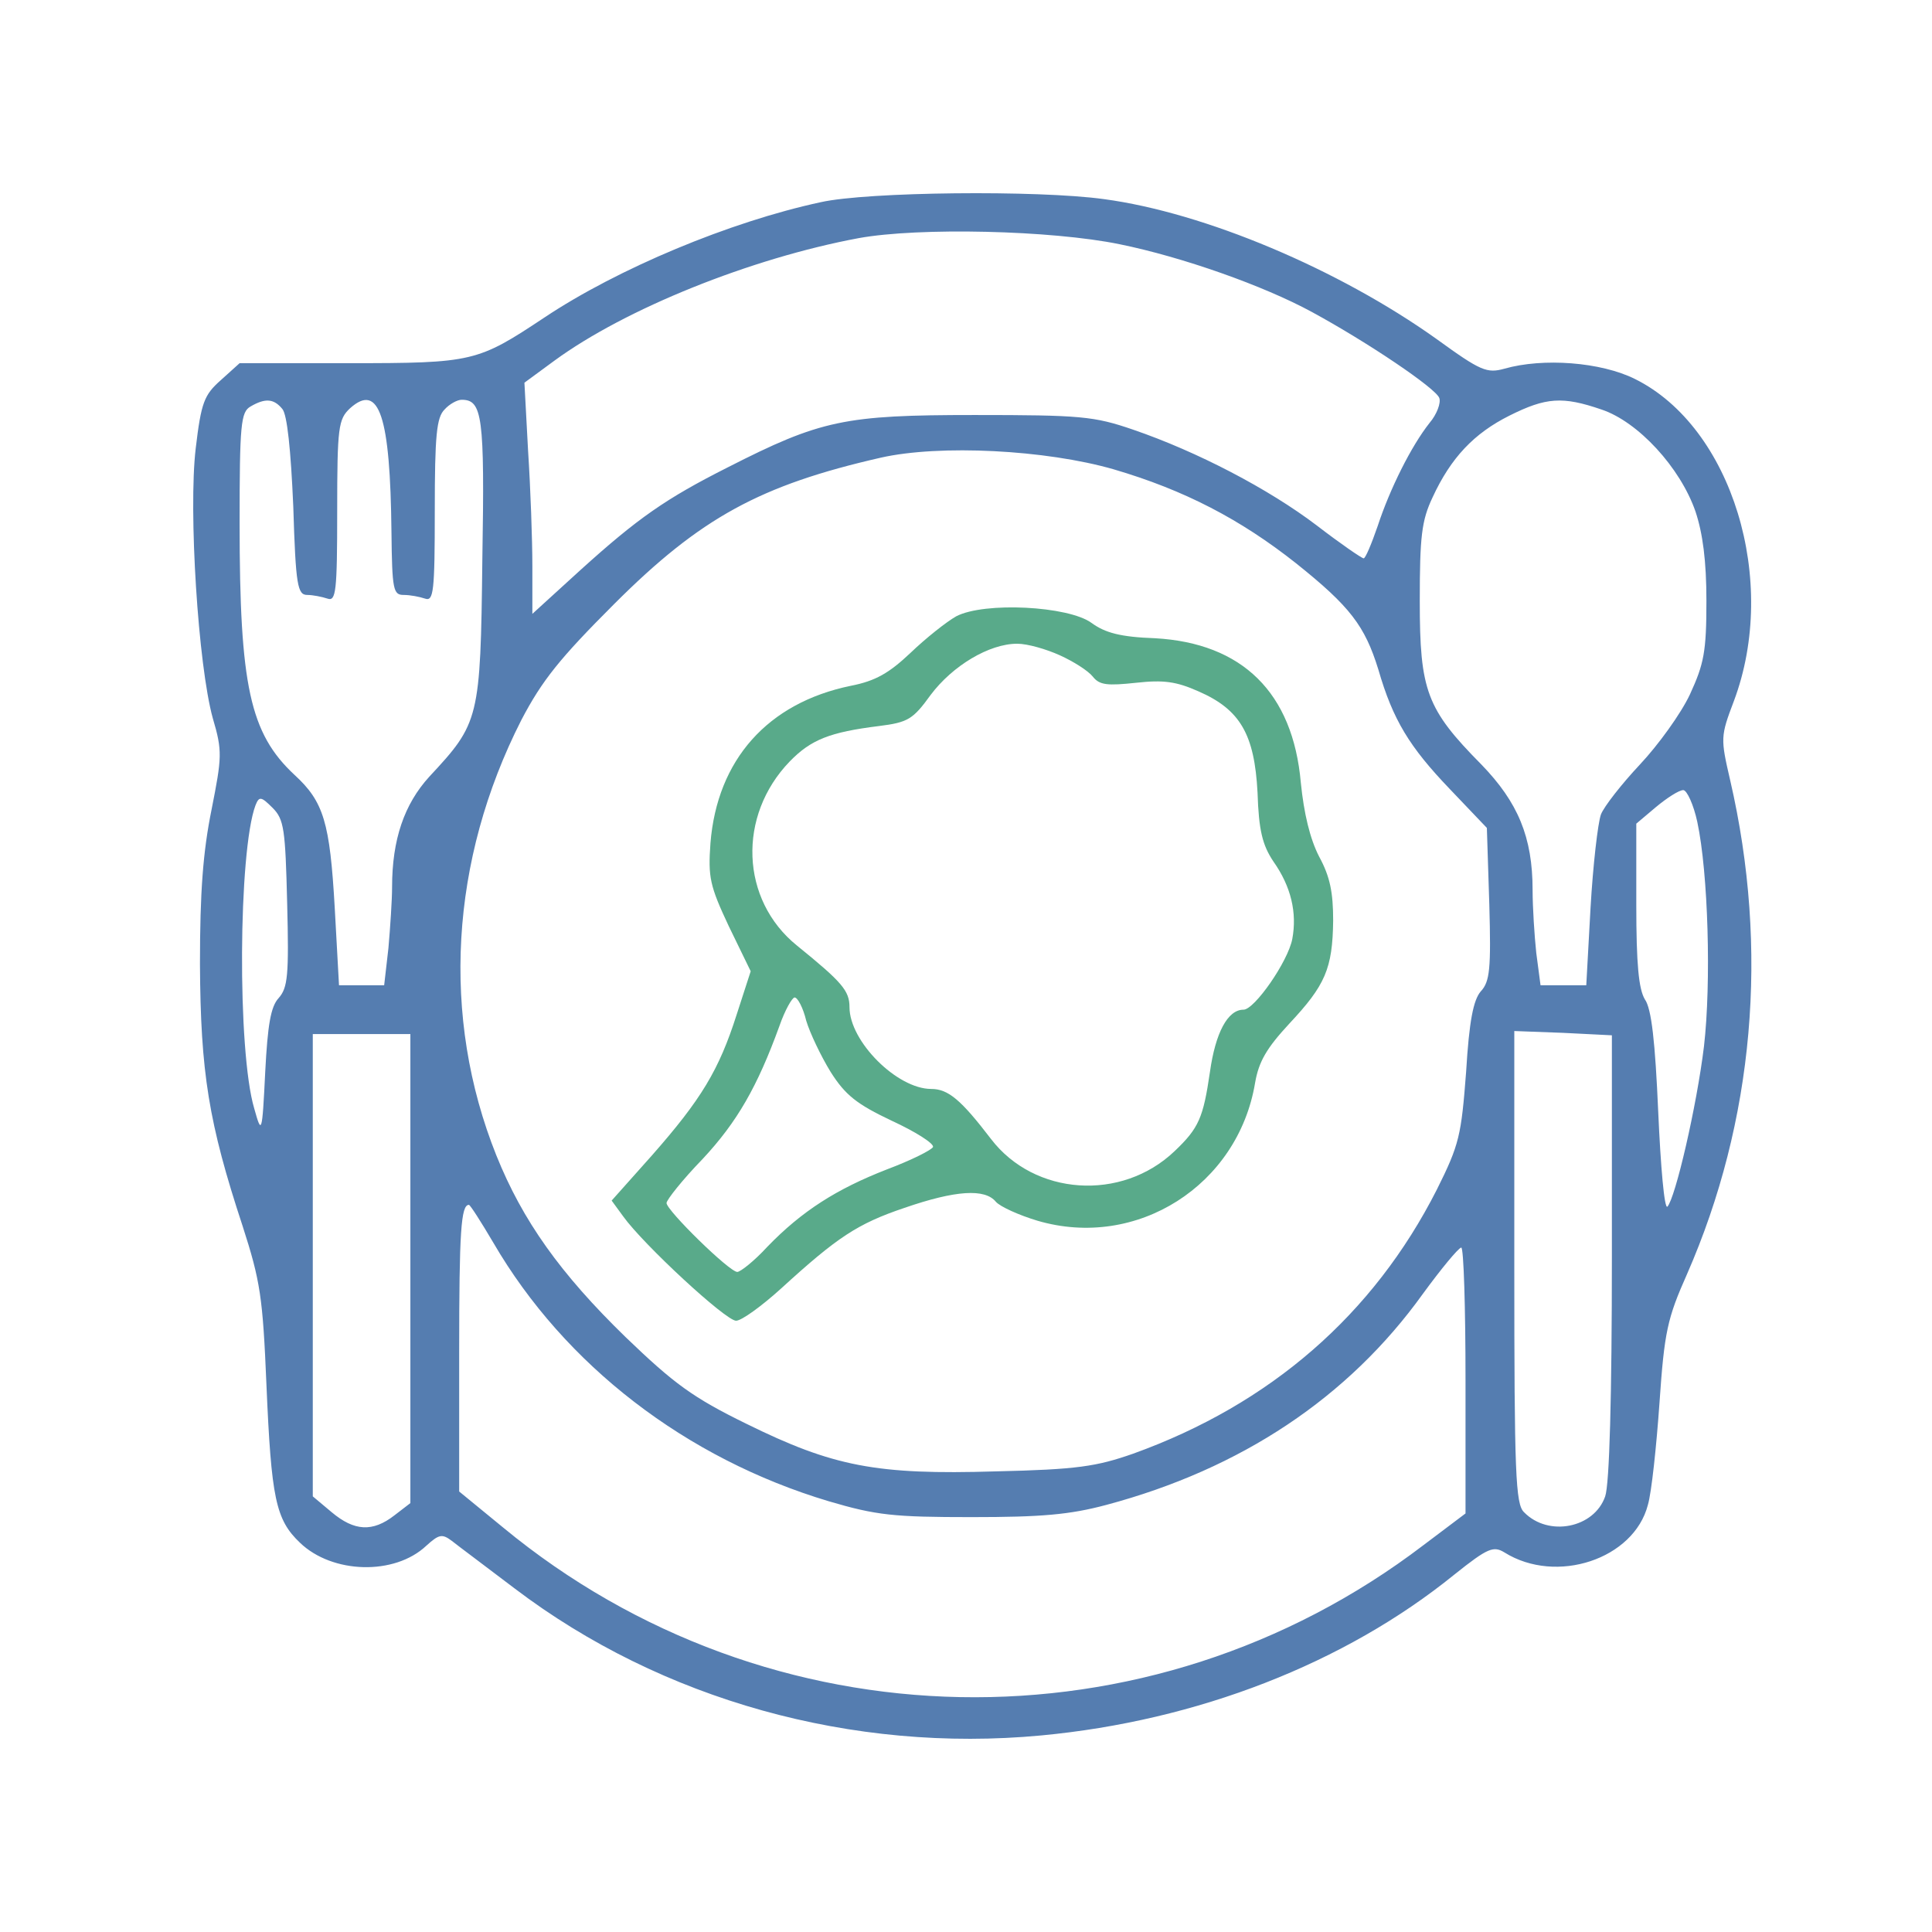 <svg width="100" height="100" viewBox="0 0 100 100" fill="none" xmlns="http://www.w3.org/2000/svg">
<path d="M42.487 10.464C37.783 11.474 31.974 13.905 28.186 16.43C24.713 18.735 24.492 18.798 18.084 18.798H12.402L11.423 19.682C10.571 20.44 10.413 20.818 10.129 23.218C9.75 26.438 10.255 34.424 11.013 37.171C11.518 38.876 11.486 39.191 10.95 41.906C10.508 44.084 10.35 46.168 10.35 49.893C10.381 55.512 10.792 58.101 12.56 63.468C13.475 66.309 13.601 67.129 13.791 71.675C14.043 77.547 14.264 78.652 15.527 79.852C17.2 81.462 20.42 81.556 22.062 80.01C22.725 79.41 22.883 79.378 23.388 79.757C23.703 80.01 25.187 81.114 26.639 82.219C34.247 87.996 44.128 90.743 53.883 89.827C61.965 89.07 69.604 86.102 75.286 81.493C77.023 80.104 77.307 80.01 77.875 80.357C80.558 82.03 84.568 80.704 85.294 77.894C85.483 77.263 85.736 74.864 85.894 72.622C86.146 68.929 86.304 68.234 87.314 65.962C90.787 58.038 91.576 49.135 89.555 40.391C89.05 38.213 89.05 38.118 89.745 36.287C92.081 30.068 89.65 22.113 84.631 19.619C82.863 18.735 79.864 18.514 77.875 19.082C76.96 19.335 76.644 19.208 74.339 17.535C69.288 13.936 62.343 11.001 57.135 10.306C53.694 9.832 44.886 9.927 42.487 10.464ZM57.955 12.642C61.207 13.305 65.405 14.789 67.899 16.146C70.804 17.725 74.308 20.092 74.497 20.597C74.592 20.85 74.371 21.45 73.992 21.892C73.045 23.091 71.94 25.301 71.309 27.227C70.993 28.142 70.677 28.9 70.583 28.9C70.488 28.9 69.383 28.142 68.152 27.195C65.658 25.301 61.965 23.375 58.65 22.239C56.629 21.544 55.935 21.481 50.442 21.481C43.718 21.481 42.487 21.734 37.657 24.196C34.468 25.806 33.016 26.816 30.049 29.5L27.555 31.773V29.31C27.555 27.953 27.46 25.27 27.334 23.344L27.144 19.808L28.691 18.672C32.353 15.988 38.856 13.368 44.444 12.326C47.569 11.758 54.42 11.916 57.955 12.642ZM14.612 21.166C14.864 21.45 15.053 23.281 15.18 26.217C15.306 30.32 15.401 30.794 15.906 30.794C16.19 30.794 16.663 30.889 16.948 30.983C17.39 31.141 17.453 30.636 17.453 26.469C17.453 22.081 17.516 21.702 18.116 21.134C19.631 19.777 20.199 21.544 20.262 27.543C20.294 30.541 20.357 30.794 20.894 30.794C21.241 30.794 21.715 30.889 21.999 30.983C22.441 31.141 22.504 30.636 22.504 26.438C22.504 22.523 22.598 21.608 23.009 21.197C23.261 20.913 23.672 20.692 23.893 20.692C24.966 20.692 25.092 21.513 24.966 28.963C24.871 37.234 24.808 37.423 22.22 40.202C20.925 41.622 20.294 43.453 20.294 45.915C20.294 46.578 20.199 47.999 20.105 49.072L19.884 50.998H18.715H17.547L17.326 46.989C17.074 42.569 16.758 41.496 15.243 40.107C12.938 37.96 12.402 35.498 12.402 27.101C12.402 21.955 12.465 21.323 12.97 21.039C13.728 20.597 14.17 20.629 14.612 21.166ZM82.894 21.197C84.789 21.829 86.967 24.196 87.756 26.469C88.135 27.606 88.324 29.026 88.324 31.11C88.324 33.73 88.198 34.361 87.472 35.94C86.998 36.95 85.83 38.56 84.883 39.57C83.936 40.58 83.021 41.748 82.863 42.159C82.705 42.601 82.453 44.779 82.326 46.989L82.105 50.998H80.906H79.738L79.517 49.325C79.422 48.441 79.327 46.957 79.327 46.073C79.327 43.327 78.57 41.527 76.675 39.57C73.834 36.697 73.487 35.75 73.487 31.11C73.487 27.764 73.582 26.943 74.15 25.743C75.097 23.691 76.297 22.428 78.128 21.513C80.022 20.566 80.874 20.503 82.894 21.197ZM57.64 24.291C61.301 25.364 64.206 26.88 67.079 29.152C69.888 31.394 70.646 32.404 71.34 34.645C72.098 37.266 72.95 38.655 75.034 40.833L76.96 42.853L77.086 46.799C77.18 50.146 77.117 50.809 76.644 51.314C76.265 51.756 76.044 52.829 75.886 55.481C75.634 58.764 75.539 59.237 74.371 61.573C71.088 68.045 65.753 72.686 58.65 75.243C56.756 75.906 55.745 76.063 51.547 76.158C45.359 76.347 43.118 75.906 38.635 73.696C35.857 72.338 34.879 71.612 32.385 69.213C29.007 65.93 27.05 63.183 25.692 59.806C22.819 52.639 23.293 44.526 26.986 37.266C28.06 35.214 28.975 34.077 31.785 31.268C36.268 26.785 39.361 25.112 45.58 23.691C48.642 22.997 54.136 23.281 57.64 24.291ZM87.851 42.538C88.419 45.189 88.577 50.872 88.198 54.155C87.819 57.28 86.714 62.015 86.304 62.457C86.146 62.584 85.957 60.405 85.83 57.564C85.672 53.934 85.483 52.198 85.136 51.724C84.82 51.187 84.694 49.925 84.694 46.831V42.632L85.704 41.78C86.272 41.306 86.904 40.896 87.125 40.896C87.314 40.896 87.661 41.654 87.851 42.538ZM14.864 46.768C14.959 50.493 14.896 51.124 14.422 51.661C14.012 52.103 13.854 53.05 13.728 55.481C13.57 58.732 13.538 58.732 13.159 57.375C12.275 54.407 12.339 44.053 13.223 41.685C13.412 41.212 13.507 41.212 14.107 41.812C14.706 42.411 14.769 42.916 14.864 46.768ZM83.431 65.014C83.431 72.307 83.305 76.821 83.084 77.452C82.516 79.094 80.148 79.567 78.885 78.273C78.443 77.863 78.38 76.253 78.38 65.583V53.366L80.906 53.46L83.431 53.587V65.014ZM21.241 65.646V77.8L20.42 78.431C19.284 79.315 18.337 79.252 17.169 78.273L16.19 77.452V65.488V53.523H18.715H21.241V65.646ZM25.534 64.32C29.228 70.665 35.51 75.495 42.897 77.705C45.359 78.431 46.243 78.526 50.284 78.526C53.914 78.526 55.367 78.4 57.261 77.894C64.237 76.032 69.793 72.338 73.645 66.972C74.592 65.677 75.476 64.604 75.634 64.573C75.76 64.573 75.855 67.666 75.855 71.454V78.336L73.676 79.978C59.471 90.806 39.803 90.427 26.039 79.062L23.767 77.2V69.971C23.767 63.72 23.861 62.363 24.272 62.363C24.335 62.363 24.903 63.247 25.534 64.32Z" fill="#557DB0"/>
<path d="M49.495 31.899C48.99 32.183 47.916 33.035 47.127 33.793C46.022 34.835 45.328 35.245 44.033 35.498C39.74 36.382 37.12 39.318 36.773 43.642C36.646 45.41 36.741 45.852 37.72 47.936L38.856 50.272L38.13 52.513C37.215 55.386 36.299 56.901 33.742 59.806L31.659 62.142L32.258 62.962C33.3 64.415 37.562 68.361 38.099 68.361C38.383 68.361 39.425 67.603 40.435 66.688C43.339 64.036 44.381 63.341 46.812 62.52C49.463 61.605 50.979 61.51 51.547 62.205C51.768 62.457 52.746 62.899 53.694 63.183C58.839 64.699 64.08 61.352 64.963 56.049C65.153 54.944 65.563 54.249 66.731 52.987C68.594 50.998 68.973 50.145 69.004 47.652C69.004 46.199 68.846 45.379 68.278 44.337C67.805 43.421 67.489 42.096 67.331 40.517C66.921 35.845 64.3 33.288 59.786 33.035C57.987 32.972 57.198 32.751 56.503 32.246C55.303 31.362 50.947 31.141 49.495 31.899ZM54.861 33.919C55.556 34.235 56.314 34.709 56.566 35.024C56.913 35.466 57.324 35.498 58.808 35.34C60.228 35.182 60.891 35.277 62.028 35.782C64.206 36.729 64.932 38.023 65.09 41.022C65.153 42.979 65.342 43.737 65.91 44.589C66.826 45.884 67.142 47.241 66.889 48.599C66.668 49.767 64.932 52.261 64.364 52.261C63.543 52.261 62.911 53.46 62.627 55.481C62.28 57.848 62.059 58.385 60.796 59.584C58.05 62.205 53.536 61.889 51.294 58.953C49.747 56.933 49.084 56.364 48.2 56.364C46.433 56.364 43.97 53.902 43.97 52.134C43.97 51.282 43.592 50.84 41.255 48.946C38.32 46.578 38.162 42.222 40.877 39.412C41.981 38.276 42.96 37.897 45.486 37.581C47.001 37.392 47.254 37.234 48.169 35.971C49.305 34.456 51.2 33.319 52.652 33.319C53.188 33.319 54.167 33.604 54.861 33.919ZM41.729 52.829C41.918 53.46 42.487 54.66 42.992 55.481C43.749 56.68 44.349 57.154 46.149 58.006C47.38 58.574 48.327 59.174 48.295 59.364C48.232 59.521 47.159 60.058 45.896 60.532C43.307 61.542 41.508 62.678 39.709 64.541C39.046 65.267 38.32 65.835 38.162 65.835C37.751 65.835 34.5 62.647 34.5 62.268C34.5 62.11 35.321 61.068 36.362 59.995C38.162 58.069 39.203 56.238 40.34 53.113C40.624 52.292 41.003 51.629 41.129 51.629C41.287 51.629 41.571 52.166 41.729 52.829Z" fill="#59AA8A"/>
</svg>
